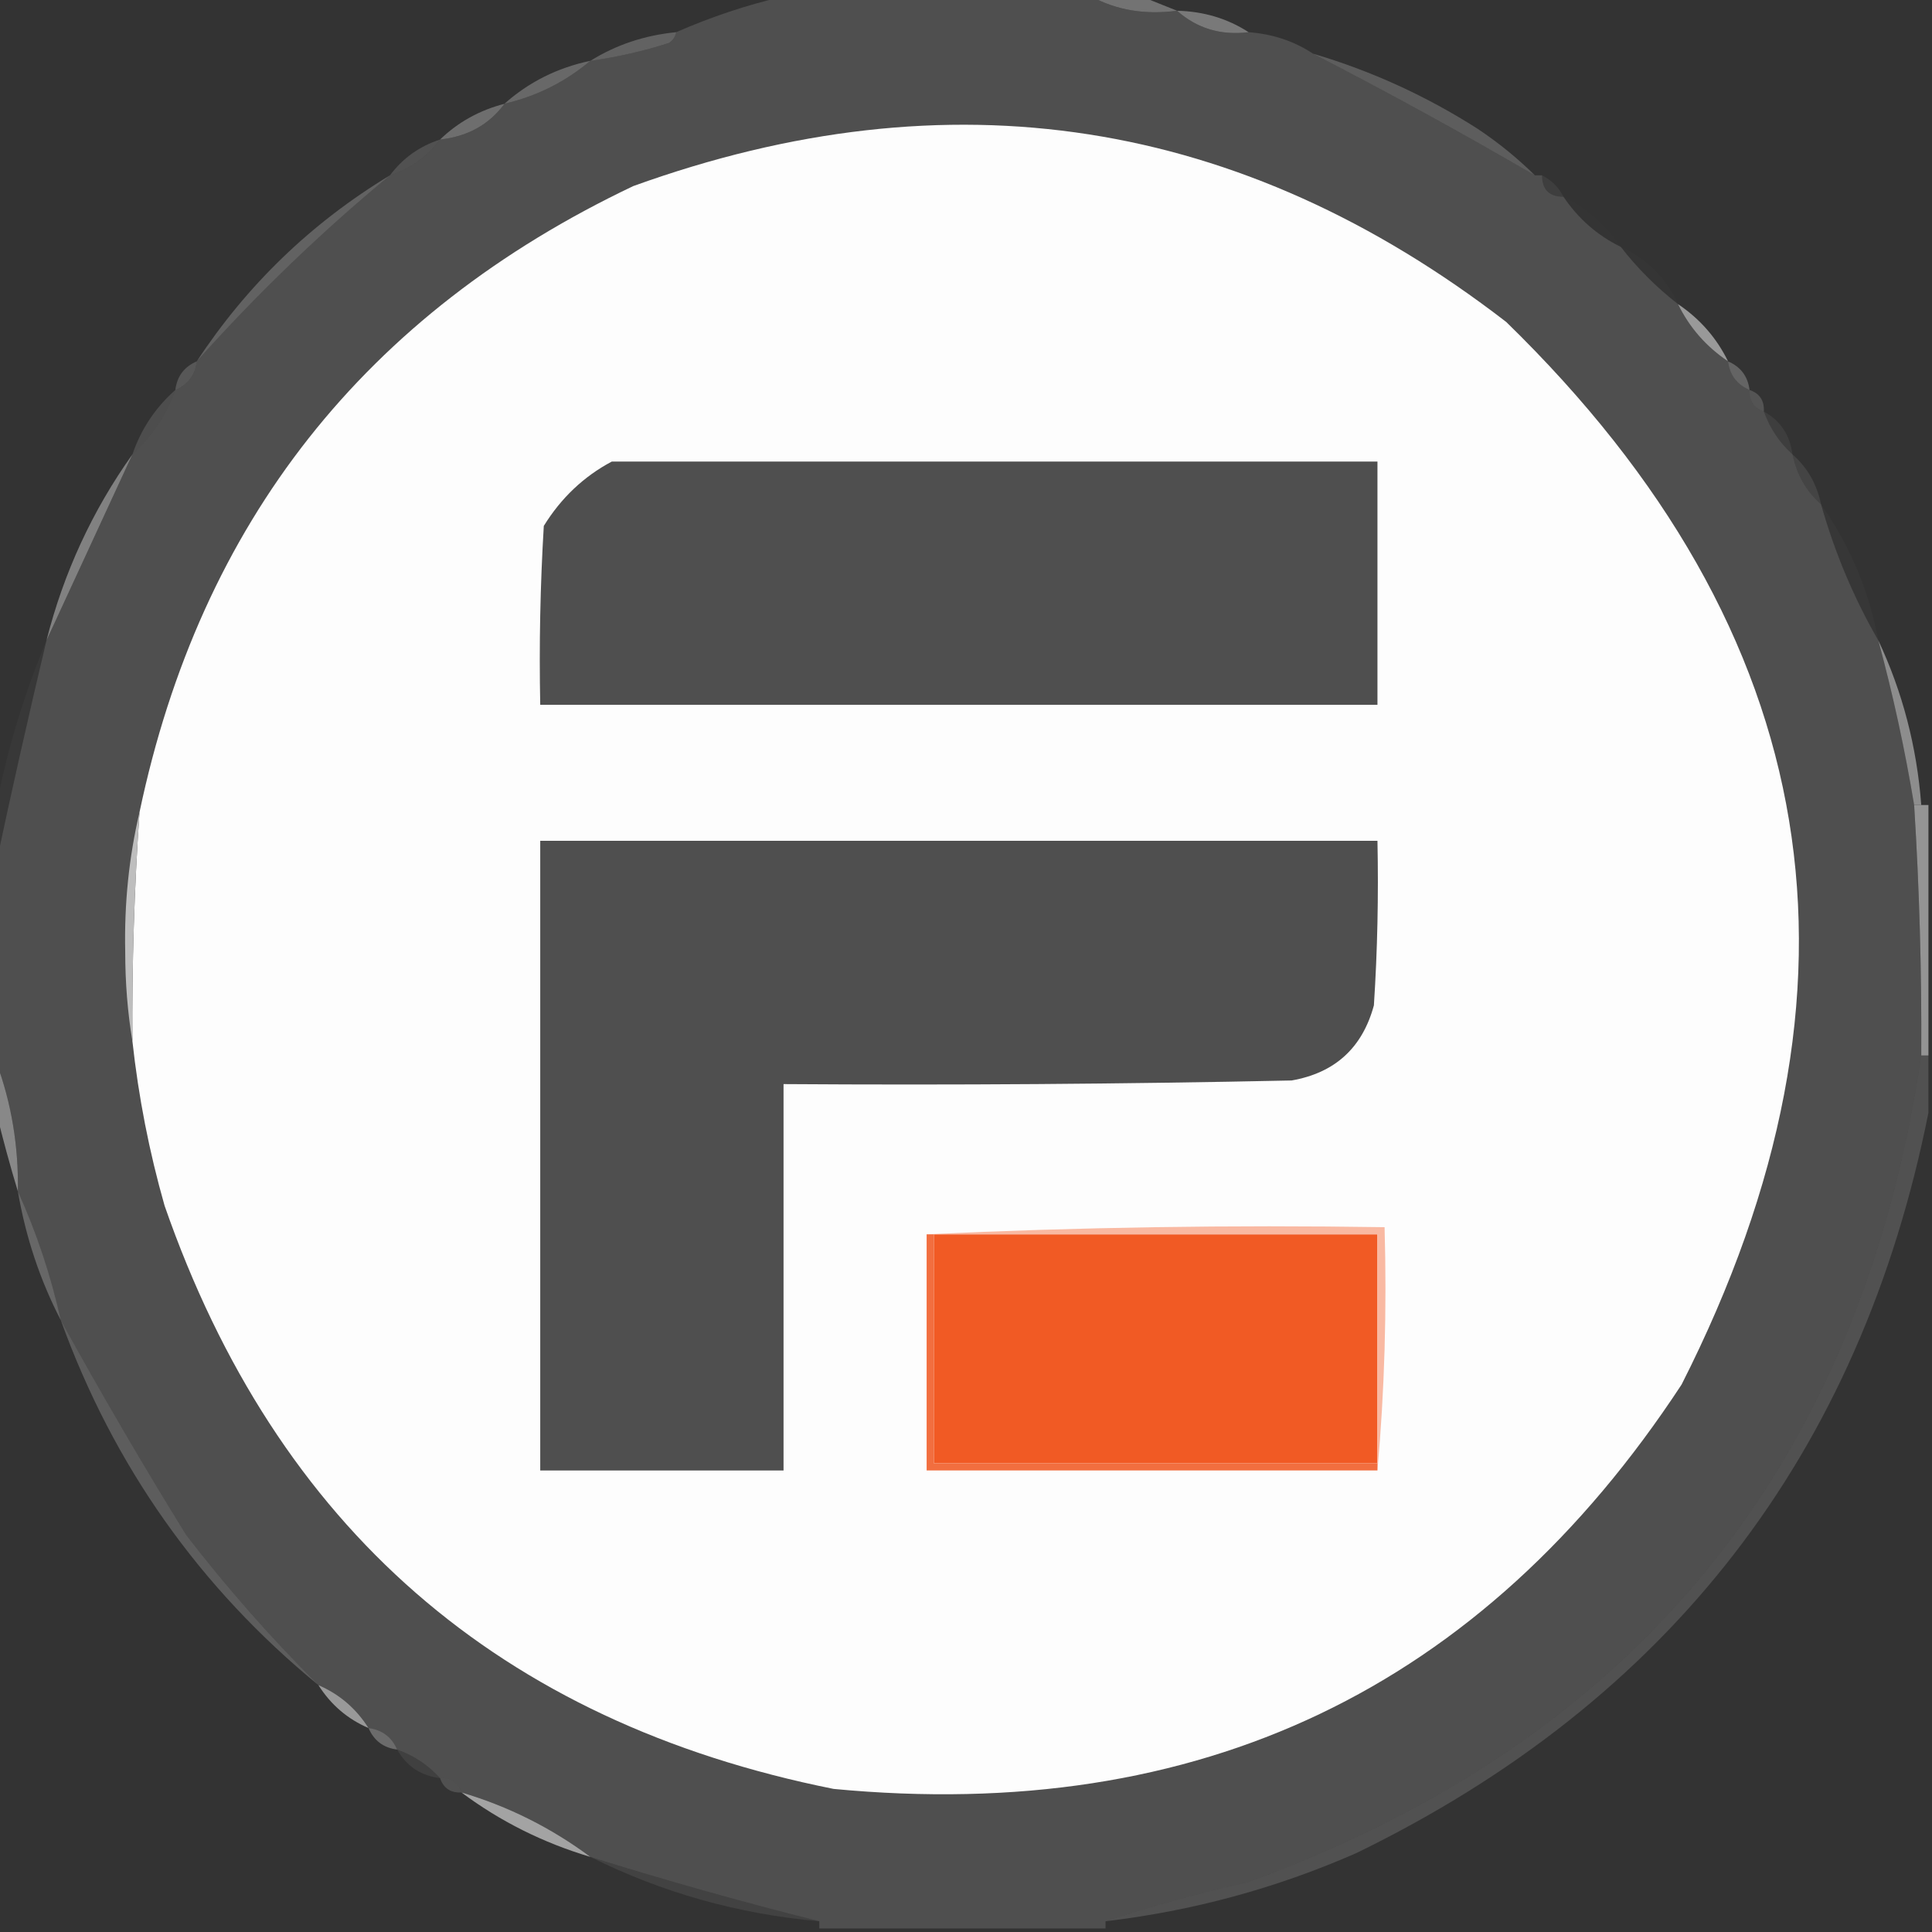 <svg width="32" height="32" viewBox="0 0 32 32" fill="none" xmlns="http://www.w3.org/2000/svg">
<rect x="0" y="0" width="32" height="32" fill="#333333" stroke="none"/>
<g clip-path="url(#clip0_19_624)">
<path fill-rule="evenodd" clip-rule="evenodd" d="M12.978 -0.059C14.677 -0.059 16.375 -0.059 18.074 -0.059C18.492 0.169 18.966 0.248 19.496 0.178C19.827 0.471 20.222 0.59 20.681 0.533C21.079 0.563 21.435 0.681 21.748 0.889C22.987 1.528 24.212 2.2 25.422 2.904C25.462 2.904 25.501 2.904 25.541 2.904C25.541 3.141 25.659 3.259 25.896 3.259C26.142 3.623 26.458 3.9 26.845 4.089C27.121 4.444 27.437 4.76 27.793 5.037C27.982 5.424 28.258 5.74 28.622 5.985C28.651 6.211 28.769 6.369 28.978 6.459C28.969 6.64 29.048 6.759 29.215 6.815C29.314 7.094 29.473 7.331 29.689 7.526C29.758 7.861 29.916 8.138 30.163 8.355C30.39 9.156 30.706 9.907 31.111 10.607C31.353 11.502 31.551 12.411 31.704 13.333C31.791 14.714 31.83 16.097 31.822 17.481C30.816 24.259 27.102 28.822 20.681 31.17C19.864 31.355 19.074 31.572 18.311 31.822C18.311 31.862 18.311 31.901 18.311 31.941C16.731 31.941 15.151 31.941 13.57 31.941C13.57 31.901 13.57 31.862 13.57 31.822C12.306 31.506 11.042 31.15 9.778 30.756C9.131 30.274 8.419 29.918 7.644 29.689C7.588 29.522 7.47 29.443 7.289 29.452C7.094 29.235 6.857 29.077 6.578 28.978C6.487 28.769 6.329 28.65 6.104 28.622C5.898 28.297 5.621 28.06 5.274 27.911C4.488 27.13 3.758 26.3 3.082 25.422C2.355 24.245 1.664 23.06 1.007 21.867C0.841 21.119 0.604 20.408 0.296 19.733C0.308 18.984 0.19 18.273 -0.059 17.6C-0.059 16.494 -0.059 15.387 -0.059 14.281C0.2 13.063 0.477 11.839 0.77 10.607C1.242 9.585 1.716 8.558 2.193 7.526C2.518 7.232 2.755 6.877 2.904 6.459C3.113 6.369 3.231 6.211 3.259 5.985C4.251 4.875 5.318 3.848 6.459 2.904C6.799 2.793 7.076 2.595 7.289 2.311C7.745 2.261 8.101 2.064 8.356 1.718C8.891 1.593 9.365 1.356 9.778 1.007C10.219 0.946 10.653 0.847 11.082 0.711C11.147 0.666 11.187 0.606 11.2 0.533C11.775 0.281 12.367 0.083 12.978 -0.059Z" fill="#4F4F4F"/>
<path opacity="0.945" fill-rule="evenodd" clip-rule="evenodd" d="M18.074 -0.059C18.351 -0.059 18.627 -0.059 18.904 -0.059C19.101 0.02 19.299 0.099 19.496 0.178C18.966 0.248 18.492 0.169 18.074 -0.059Z" fill="#777777"/>
<path opacity="0.896" fill-rule="evenodd" clip-rule="evenodd" d="M19.496 0.178C19.936 0.188 20.332 0.307 20.681 0.533C20.222 0.59 19.827 0.471 19.496 0.178Z" fill="#818181"/>
<path opacity="0.663" fill-rule="evenodd" clip-rule="evenodd" d="M11.2 0.533C11.187 0.607 11.147 0.666 11.082 0.711C10.653 0.848 10.219 0.946 9.778 1.008C10.204 0.742 10.678 0.584 11.2 0.533Z" fill="#7A7A7A"/>
<path opacity="0.706" fill-rule="evenodd" clip-rule="evenodd" d="M9.778 1.007C9.365 1.356 8.891 1.593 8.356 1.718C8.759 1.359 9.233 1.122 9.778 1.007Z" fill="#7E7E7E"/>
<path opacity="0.369" fill-rule="evenodd" clip-rule="evenodd" d="M21.748 0.889C22.713 1.174 23.622 1.589 24.474 2.133C24.82 2.364 25.136 2.621 25.422 2.904C24.212 2.2 22.987 1.528 21.748 0.889Z" fill="#A5A5A5"/>
<path opacity="0.855" fill-rule="evenodd" clip-rule="evenodd" d="M8.356 1.719C8.101 2.064 7.745 2.262 7.289 2.311C7.586 2.024 7.942 1.826 8.356 1.719Z" fill="#797979"/>
<path fill-rule="evenodd" clip-rule="evenodd" d="M2.193 17.244C2.184 15.978 2.224 14.714 2.311 13.452C3.32 8.651 6.046 5.194 10.489 3.082C15.73 1.19 20.549 1.94 24.948 5.333C30.226 10.474 31.194 16.341 27.852 22.933C24.544 27.975 19.862 30.207 13.807 29.63C8.275 28.522 4.581 25.302 2.726 19.97C2.471 19.076 2.294 18.168 2.193 17.244Z" fill="#FDFDFD"/>
<path opacity="0.314" fill-rule="evenodd" clip-rule="evenodd" d="M7.289 2.311C7.076 2.595 6.799 2.793 6.459 2.904C6.672 2.619 6.949 2.422 7.289 2.311Z" fill="#949494"/>
<path opacity="0.086" fill-rule="evenodd" clip-rule="evenodd" d="M25.541 2.904C25.699 2.983 25.817 3.101 25.896 3.259C25.659 3.259 25.541 3.141 25.541 2.904Z" fill="#B9B9B9"/>
<path opacity="0.01" fill-rule="evenodd" clip-rule="evenodd" d="M25.896 3.259C26.283 3.448 26.599 3.725 26.844 4.089C26.457 3.9 26.142 3.623 25.896 3.259Z" fill="#B7B7B7"/>
<path opacity="0.01" fill-rule="evenodd" clip-rule="evenodd" d="M26.845 4.089C27.279 4.286 27.595 4.602 27.793 5.037C27.437 4.76 27.121 4.444 26.845 4.089Z" fill="#CFCFCF"/>
<path opacity="0.725" fill-rule="evenodd" clip-rule="evenodd" d="M27.793 5.037C28.157 5.282 28.433 5.598 28.622 5.985C28.258 5.74 27.982 5.424 27.793 5.037Z" fill="#BFBFBF"/>
<path opacity="0.459" fill-rule="evenodd" clip-rule="evenodd" d="M6.459 2.904C5.318 3.848 4.251 4.875 3.259 5.985C4.094 4.716 5.161 3.688 6.459 2.904Z" fill="#989898"/>
<path opacity="0.31" fill-rule="evenodd" clip-rule="evenodd" d="M3.259 5.985C3.231 6.211 3.113 6.369 2.904 6.459C2.932 6.233 3.05 6.075 3.259 5.985Z" fill="#A9A9A9"/>
<path opacity="0.302" fill-rule="evenodd" clip-rule="evenodd" d="M28.622 5.985C28.831 6.075 28.95 6.233 28.978 6.459C28.769 6.369 28.65 6.211 28.622 5.985Z" fill="#D5D5D5"/>
<path opacity="0.216" fill-rule="evenodd" clip-rule="evenodd" d="M2.904 6.459C2.755 6.877 2.518 7.233 2.193 7.526C2.338 7.105 2.575 6.75 2.904 6.459Z" fill="#AEAEAE"/>
<path opacity="0.204" fill-rule="evenodd" clip-rule="evenodd" d="M28.978 6.459C29.145 6.515 29.224 6.634 29.215 6.815C29.048 6.759 28.969 6.64 28.978 6.459Z" fill="#D4D4D4"/>
<path opacity="0.067" fill-rule="evenodd" clip-rule="evenodd" d="M29.215 6.815C29.49 6.969 29.648 7.206 29.689 7.526C29.473 7.331 29.314 7.094 29.215 6.815Z" fill="#D8D8D8"/>
<path fill-rule="evenodd" clip-rule="evenodd" d="M10.133 7.645C14.361 7.645 18.588 7.645 22.815 7.645C22.815 8.988 22.815 10.331 22.815 11.674C18.193 11.674 13.57 11.674 8.948 11.674C8.928 10.686 8.948 9.698 9.007 8.711C9.293 8.248 9.668 7.892 10.133 7.645Z" fill="#4F4F4F"/>
<path opacity="0.102" fill-rule="evenodd" clip-rule="evenodd" d="M29.689 7.526C29.936 7.743 30.094 8.02 30.163 8.356C29.916 8.138 29.758 7.861 29.689 7.526Z" fill="#DBDBDB"/>
<path opacity="0.024" fill-rule="evenodd" clip-rule="evenodd" d="M30.163 8.355C30.64 9.033 30.956 9.783 31.111 10.607C30.706 9.907 30.39 9.156 30.163 8.355Z" fill="#D2D2D2"/>
<path opacity="0.722" fill-rule="evenodd" clip-rule="evenodd" d="M2.193 7.526C1.716 8.558 1.242 9.585 0.77 10.607C1.055 9.486 1.529 8.459 2.193 7.526Z" fill="#9F9F9F"/>
<path opacity="0.573" fill-rule="evenodd" clip-rule="evenodd" d="M31.111 10.607C31.512 11.461 31.749 12.37 31.822 13.333C31.783 13.333 31.743 13.333 31.704 13.333C31.551 12.411 31.353 11.502 31.111 10.607Z" fill="#CFCFCF"/>
<path opacity="0.043" fill-rule="evenodd" clip-rule="evenodd" d="M0.77 10.607C0.477 11.839 0.2 13.063 -0.059 14.281C-0.059 13.965 -0.059 13.649 -0.059 13.333C0.125 12.399 0.402 11.49 0.77 10.607Z" fill="#A6A6A6"/>
<path fill-rule="evenodd" clip-rule="evenodd" d="M8.948 13.926C13.57 13.926 18.193 13.926 22.815 13.926C22.834 14.835 22.815 15.744 22.756 16.652C22.565 17.356 22.111 17.77 21.393 17.896C18.588 17.956 15.783 17.975 12.978 17.956C12.978 20.089 12.978 22.222 12.978 24.356C11.634 24.356 10.291 24.356 8.948 24.356C8.948 20.879 8.948 17.402 8.948 13.926Z" fill="#4F4F4F"/>
<path fill-rule="evenodd" clip-rule="evenodd" d="M2.311 13.452C2.224 14.714 2.184 15.978 2.193 17.244C2.114 16.772 2.074 16.278 2.074 15.763C2.057 14.965 2.136 14.195 2.311 13.452Z" fill="#BEBEBE"/>
<path fill-rule="evenodd" clip-rule="evenodd" d="M31.704 13.333C31.743 13.333 31.783 13.333 31.822 13.333C31.862 13.333 31.901 13.333 31.941 13.333C31.941 14.716 31.941 16.099 31.941 17.481C31.901 17.481 31.862 17.481 31.822 17.481C31.83 16.097 31.791 14.714 31.704 13.333Z" fill="#949494"/>
<path opacity="0.678" fill-rule="evenodd" clip-rule="evenodd" d="M-0.059 17.6C0.19 18.273 0.308 18.984 0.296 19.733C0.165 19.302 0.047 18.867 -0.059 18.43C-0.059 18.153 -0.059 17.877 -0.059 17.6Z" fill="#B1B1B1"/>
<path opacity="0.341" fill-rule="evenodd" clip-rule="evenodd" d="M0.296 19.733C0.604 20.409 0.841 21.12 1.007 21.867C0.663 21.203 0.426 20.492 0.296 19.733Z" fill="#CBCBCB"/>
<path fill-rule="evenodd" clip-rule="evenodd" d="M15.467 20.444C17.916 20.444 20.365 20.444 22.815 20.444C22.815 21.709 22.815 22.973 22.815 24.237C20.365 24.237 17.916 24.237 15.467 24.237C15.467 22.973 15.467 21.709 15.467 20.444Z" fill="#F15A24"/>
<path fill-rule="evenodd" clip-rule="evenodd" d="M15.348 20.444C17.856 20.326 20.384 20.287 22.933 20.326C22.972 21.69 22.933 23.034 22.815 24.356C22.815 24.316 22.815 24.276 22.815 24.237C22.815 22.973 22.815 21.709 22.815 20.444C20.365 20.444 17.916 20.444 15.467 20.444C15.427 20.444 15.388 20.444 15.348 20.444Z" fill="#F9B9A2"/>
<path fill-rule="evenodd" clip-rule="evenodd" d="M15.348 20.444C15.388 20.444 15.427 20.444 15.467 20.444C15.467 21.709 15.467 22.973 15.467 24.237C17.916 24.237 20.365 24.237 22.815 24.237C22.815 24.276 22.815 24.316 22.815 24.355C20.326 24.355 17.837 24.355 15.348 24.355C15.348 23.052 15.348 21.748 15.348 20.444Z" fill="#F26E3F"/>
<path opacity="0.29" fill-rule="evenodd" clip-rule="evenodd" d="M1.007 21.867C1.664 23.06 2.355 24.245 3.082 25.422C3.758 26.3 4.488 27.13 5.274 27.911C3.302 26.293 1.88 24.278 1.007 21.867Z" fill="#C6C6C6"/>
<path opacity="0.718" fill-rule="evenodd" clip-rule="evenodd" d="M5.274 27.911C5.621 28.06 5.898 28.297 6.104 28.622C5.757 28.473 5.48 28.236 5.274 27.911Z" fill="#C1C1C1"/>
<path opacity="0.361" fill-rule="evenodd" clip-rule="evenodd" d="M6.104 28.622C6.329 28.651 6.487 28.769 6.578 28.978C6.352 28.95 6.194 28.831 6.104 28.622Z" fill="#CECECE"/>
<path opacity="0.184" fill-rule="evenodd" clip-rule="evenodd" d="M31.822 17.481C31.862 17.481 31.901 17.481 31.941 17.481C31.941 17.797 31.941 18.113 31.941 18.43C30.813 24.082 27.652 28.171 22.459 30.696C21.13 31.278 19.747 31.653 18.311 31.822C19.074 31.572 19.864 31.355 20.681 31.17C27.102 28.822 30.816 24.259 31.822 17.481Z" fill="#D7D7D7"/>
<path opacity="0.082" fill-rule="evenodd" clip-rule="evenodd" d="M6.578 28.978C6.857 29.077 7.094 29.235 7.289 29.452C6.969 29.411 6.732 29.253 6.578 28.978Z" fill="#D7D7D7"/>
<path opacity="0.188" fill-rule="evenodd" clip-rule="evenodd" d="M7.289 29.452C7.47 29.443 7.588 29.522 7.644 29.689C7.464 29.698 7.345 29.618 7.289 29.452Z" fill="#D3D3D3"/>
<path opacity="0.863" fill-rule="evenodd" clip-rule="evenodd" d="M7.644 29.689C8.419 29.918 9.13 30.274 9.778 30.756C8.997 30.523 8.286 30.168 7.644 29.689Z" fill="#B5B5B5"/>
<path opacity="0.106" fill-rule="evenodd" clip-rule="evenodd" d="M9.778 30.756C11.042 31.15 12.306 31.506 13.57 31.822C12.228 31.704 10.964 31.348 9.778 30.756Z" fill="#C5C5C5"/>
</g>
<defs>
<clipPath id="clip0_19_624">
<rect width="32" height="32" fill="white"/>
</clipPath>
</defs>
</svg>

